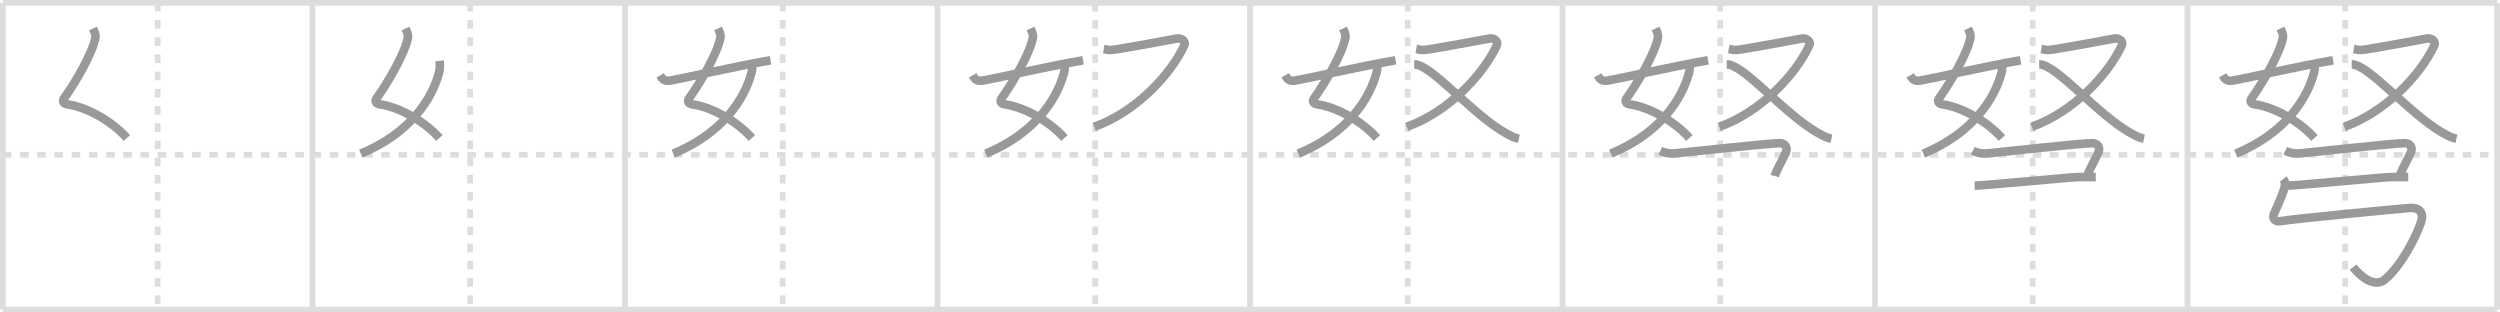 <svg width="872px" height="109px" viewBox="0 0 872 109" xmlns="http://www.w3.org/2000/svg" xmlns:xlink="http://www.w3.org/1999/xlink" xml:space="preserve" version="1.1" baseProfile="full">
<line x1="1" y1="1" x2="871" y2="1" style="stroke:#ddd;stroke-width:2"></line>
<line x1="1" y1="1" x2="1" y2="108" style="stroke:#ddd;stroke-width:2"></line>
<line x1="1" y1="108" x2="871" y2="108" style="stroke:#ddd;stroke-width:2"></line>
<line x1="871" y1="1" x2="871" y2="108" style="stroke:#ddd;stroke-width:2"></line>
<line x1="109" y1="1" x2="109" y2="108" style="stroke:#ddd;stroke-width:2"></line>
<line x1="218" y1="1" x2="218" y2="108" style="stroke:#ddd;stroke-width:2"></line>
<line x1="327" y1="1" x2="327" y2="108" style="stroke:#ddd;stroke-width:2"></line>
<line x1="436" y1="1" x2="436" y2="108" style="stroke:#ddd;stroke-width:2"></line>
<line x1="545" y1="1" x2="545" y2="108" style="stroke:#ddd;stroke-width:2"></line>
<line x1="654" y1="1" x2="654" y2="108" style="stroke:#ddd;stroke-width:2"></line>
<line x1="763" y1="1" x2="763" y2="108" style="stroke:#ddd;stroke-width:2"></line>
<line x1="1" y1="54" x2="871" y2="54" style="stroke:#ddd;stroke-width:2;stroke-dasharray:3 3"></line>
<line x1="55" y1="1" x2="55" y2="108" style="stroke:#ddd;stroke-width:2;stroke-dasharray:3 3"></line>
<line x1="164" y1="1" x2="164" y2="108" style="stroke:#ddd;stroke-width:2;stroke-dasharray:3 3"></line>
<line x1="273" y1="1" x2="273" y2="108" style="stroke:#ddd;stroke-width:2;stroke-dasharray:3 3"></line>
<line x1="382" y1="1" x2="382" y2="108" style="stroke:#ddd;stroke-width:2;stroke-dasharray:3 3"></line>
<line x1="491" y1="1" x2="491" y2="108" style="stroke:#ddd;stroke-width:2;stroke-dasharray:3 3"></line>
<line x1="600" y1="1" x2="600" y2="108" style="stroke:#ddd;stroke-width:2;stroke-dasharray:3 3"></line>
<line x1="709" y1="1" x2="709" y2="108" style="stroke:#ddd;stroke-width:2;stroke-dasharray:3 3"></line>
<line x1="818" y1="1" x2="818" y2="108" style="stroke:#ddd;stroke-width:2;stroke-dasharray:3 3"></line>
<path d="M32.43,9.94c0.38,0.79,1.06,2.09,0.86,3.17c-0.97,5.3-6.75,15.32-10.98,21.25c-0.87,1.21,0.36,1.92,0.86,1.99c7.08,0.91,15.83,5.91,21.1,11.79" style="fill:none;stroke:#999;stroke-width:3"></path>

<path d="M141.43,9.94c0.38,0.79,1.06,2.09,0.86,3.17c-0.97,5.3-6.75,15.32-10.98,21.25c-0.87,1.21,0.36,1.92,0.86,1.99c7.08,0.91,15.83,5.91,21.1,11.79" style="fill:none;stroke:#999;stroke-width:3"></path>
<path d="M153.36,21.23c0.08,0.82,0.13,2.82-0.18,3.99C150.69,34.64,143.0,46.5,125.84,53.6" style="fill:none;stroke:#999;stroke-width:3"></path>

<path d="M250.43,9.94c0.38,0.79,1.06,2.09,0.86,3.17c-0.97,5.3-6.75,15.32-10.98,21.25c-0.87,1.21,0.36,1.92,0.86,1.99c7.08,0.91,15.83,5.91,21.1,11.79" style="fill:none;stroke:#999;stroke-width:3"></path>
<path d="M262.36,21.23c0.08,0.82,0.13,2.82-0.18,3.99C259.69,34.64,252.0,46.5,234.84,53.6" style="fill:none;stroke:#999;stroke-width:3"></path>
<path d="M230.25,26.29c0.83,1.42,1.53,2.17,3.73,1.78c4.77-0.83,22.02-4.83,34.79-7.05" style="fill:none;stroke:#999;stroke-width:3"></path>

<path d="M359.43,9.94c0.38,0.79,1.06,2.09,0.86,3.17c-0.97,5.3-6.75,15.32-10.98,21.25c-0.87,1.21,0.36,1.92,0.86,1.99c7.08,0.91,15.83,5.91,21.1,11.79" style="fill:none;stroke:#999;stroke-width:3"></path>
<path d="M371.36,21.23c0.08,0.82,0.13,2.82-0.18,3.99C368.69,34.64,361.0,46.5,343.84,53.6" style="fill:none;stroke:#999;stroke-width:3"></path>
<path d="M339.25,26.29c0.83,1.42,1.53,2.17,3.73,1.78c4.77-0.83,22.02-4.83,34.79-7.05" style="fill:none;stroke:#999;stroke-width:3"></path>
<path d="M384.99,17.06c1.26,0.23,1.42,0.59,3.93,0.23c2.52-0.35,19.77-3.47,21.5-3.83c1.73-0.35,3.3,1.01,2.7,2.3C408.25,26.24,396.0,39.16,381.69,44.23" style="fill:none;stroke:#999;stroke-width:3"></path>

<path d="M468.43,9.94c0.38,0.79,1.06,2.09,0.86,3.17c-0.97,5.3-6.75,15.32-10.98,21.25c-0.87,1.21,0.36,1.92,0.86,1.99c7.08,0.91,15.83,5.91,21.1,11.79" style="fill:none;stroke:#999;stroke-width:3"></path>
<path d="M480.36,21.23c0.08,0.82,0.13,2.82-0.18,3.99C477.69,34.64,470.0,46.5,452.84,53.6" style="fill:none;stroke:#999;stroke-width:3"></path>
<path d="M448.25,26.29c0.83,1.42,1.53,2.17,3.73,1.78c4.77-0.83,22.02-4.83,34.79-7.05" style="fill:none;stroke:#999;stroke-width:3"></path>
<path d="M493.99,17.06c1.26,0.23,1.42,0.59,3.93,0.23c2.52-0.35,19.77-3.47,21.5-3.83c1.73-0.35,3.3,1.01,2.7,2.3C517.25,26.24,505.0,39.16,490.69,44.23" style="fill:none;stroke:#999;stroke-width:3"></path>
<path d="M493.27,22.45c5.98,0,19.9,17.09,31.67,23.84c1.83,1.05,3.17,1.75,4.87,2.1" style="fill:none;stroke:#999;stroke-width:3"></path>

<path d="M577.43,9.94c0.38,0.79,1.06,2.09,0.86,3.17c-0.97,5.3-6.75,15.32-10.98,21.25c-0.87,1.21,0.36,1.92,0.86,1.99c7.08,0.91,15.83,5.91,21.1,11.79" style="fill:none;stroke:#999;stroke-width:3"></path>
<path d="M589.36,21.23c0.08,0.82,0.13,2.82-0.18,3.99C586.69,34.64,579.0,46.5,561.84,53.6" style="fill:none;stroke:#999;stroke-width:3"></path>
<path d="M557.25,26.29c0.83,1.42,1.53,2.17,3.73,1.78c4.77-0.83,22.02-4.83,34.79-7.05" style="fill:none;stroke:#999;stroke-width:3"></path>
<path d="M602.99,17.06c1.26,0.23,1.42,0.59,3.93,0.23c2.52-0.35,19.77-3.47,21.5-3.83c1.73-0.35,3.3,1.01,2.7,2.3C626.25,26.24,614.0,39.16,599.69,44.23" style="fill:none;stroke:#999;stroke-width:3"></path>
<path d="M602.27,22.45c5.98,0,19.9,17.09,31.67,23.84c1.83,1.05,3.17,1.75,4.87,2.1" style="fill:none;stroke:#999;stroke-width:3"></path>
<path d="M579.12,52.59c1.63,0.81,3.15,1.05,5.22,0.9c2.07-0.15,32.34-3.55,36.51-3.55c1.64,0,2.89,1.31,2.05,3.27c-0.44,1.03-1.75,3.45-2.74,5.49c-0.54,1.11-0.98,2.1-1.15,2.72" style="fill:none;stroke:#999;stroke-width:3"></path>

<path d="M686.43,9.94c0.38,0.79,1.06,2.09,0.86,3.17c-0.97,5.3-6.75,15.32-10.98,21.25c-0.87,1.21,0.36,1.92,0.86,1.99c7.08,0.91,15.83,5.91,21.1,11.79" style="fill:none;stroke:#999;stroke-width:3"></path>
<path d="M698.36,21.23c0.08,0.82,0.13,2.82-0.18,3.99C695.69,34.64,688.0,46.5,670.84,53.6" style="fill:none;stroke:#999;stroke-width:3"></path>
<path d="M666.25,26.29c0.83,1.42,1.53,2.17,3.73,1.78c4.77-0.83,22.02-4.83,34.79-7.05" style="fill:none;stroke:#999;stroke-width:3"></path>
<path d="M711.99,17.06c1.26,0.23,1.42,0.59,3.93,0.23c2.52-0.35,19.77-3.47,21.5-3.83c1.73-0.35,3.3,1.01,2.7,2.3C735.25,26.24,723.0,39.16,708.69,44.23" style="fill:none;stroke:#999;stroke-width:3"></path>
<path d="M711.27,22.45c5.98,0,19.9,17.09,31.67,23.84c1.83,1.05,3.17,1.75,4.87,2.1" style="fill:none;stroke:#999;stroke-width:3"></path>
<path d="M688.12,52.59c1.63,0.81,3.15,1.05,5.22,0.9c2.07-0.15,32.34-3.55,36.51-3.55c1.64,0,2.89,1.31,2.05,3.27c-0.44,1.03-1.75,3.45-2.74,5.49c-0.54,1.11-0.98,2.1-1.15,2.72" style="fill:none;stroke:#999;stroke-width:3"></path>
<path d="M688.75,64.75c2.99,0,34.12-3,36.26-3c2.14,0,4.28,0,5.99,0" style="fill:none;stroke:#999;stroke-width:3"></path>

<path d="M795.43,9.94c0.38,0.79,1.06,2.09,0.86,3.17c-0.97,5.3-6.75,15.32-10.98,21.25c-0.87,1.21,0.36,1.92,0.86,1.99c7.08,0.91,15.83,5.91,21.1,11.79" style="fill:none;stroke:#999;stroke-width:3"></path>
<path d="M807.36,21.23c0.08,0.82,0.13,2.82-0.18,3.99C804.69,34.64,797.0,46.5,779.84,53.6" style="fill:none;stroke:#999;stroke-width:3"></path>
<path d="M775.25,26.29c0.83,1.42,1.53,2.17,3.73,1.78c4.77-0.83,22.02-4.83,34.79-7.05" style="fill:none;stroke:#999;stroke-width:3"></path>
<path d="M820.99,17.06c1.26,0.23,1.42,0.59,3.93,0.23c2.52-0.35,19.77-3.47,21.5-3.83c1.73-0.35,3.3,1.01,2.7,2.3C844.25,26.24,832.0,39.16,817.69,44.23" style="fill:none;stroke:#999;stroke-width:3"></path>
<path d="M820.27,22.45c5.98,0,19.9,17.09,31.67,23.84c1.83,1.05,3.17,1.75,4.87,2.1" style="fill:none;stroke:#999;stroke-width:3"></path>
<path d="M797.12,52.59c1.63,0.81,3.15,1.05,5.22,0.9c2.07-0.15,32.34-3.55,36.51-3.55c1.64,0,2.89,1.31,2.05,3.27c-0.44,1.03-1.75,3.45-2.74,5.49c-0.54,1.11-0.98,2.1-1.15,2.72" style="fill:none;stroke:#999;stroke-width:3"></path>
<path d="M797.75,64.75c2.99,0,34.12-3,36.26-3c2.14,0,4.28,0,5.99,0" style="fill:none;stroke:#999;stroke-width:3"></path>
<path d="M796.43,62.42c0.82,1.08,0.62,2.48,0.24,3.67c-0.68,2.16-3.03,7.52-3.37,8.16c-0.8,1.5-0.33,3.5,2.82,2.8c2.38-0.53,37.61-3.97,44.25-4.5c3.88-0.31,5.13,1.94,4.04,5.08c-1.99,5.74-7.02,15.16-12.49,19.81c-3.92,3.34-9.17-1.7-11.17-4.26" style="fill:none;stroke:#999;stroke-width:3"></path>

</svg>